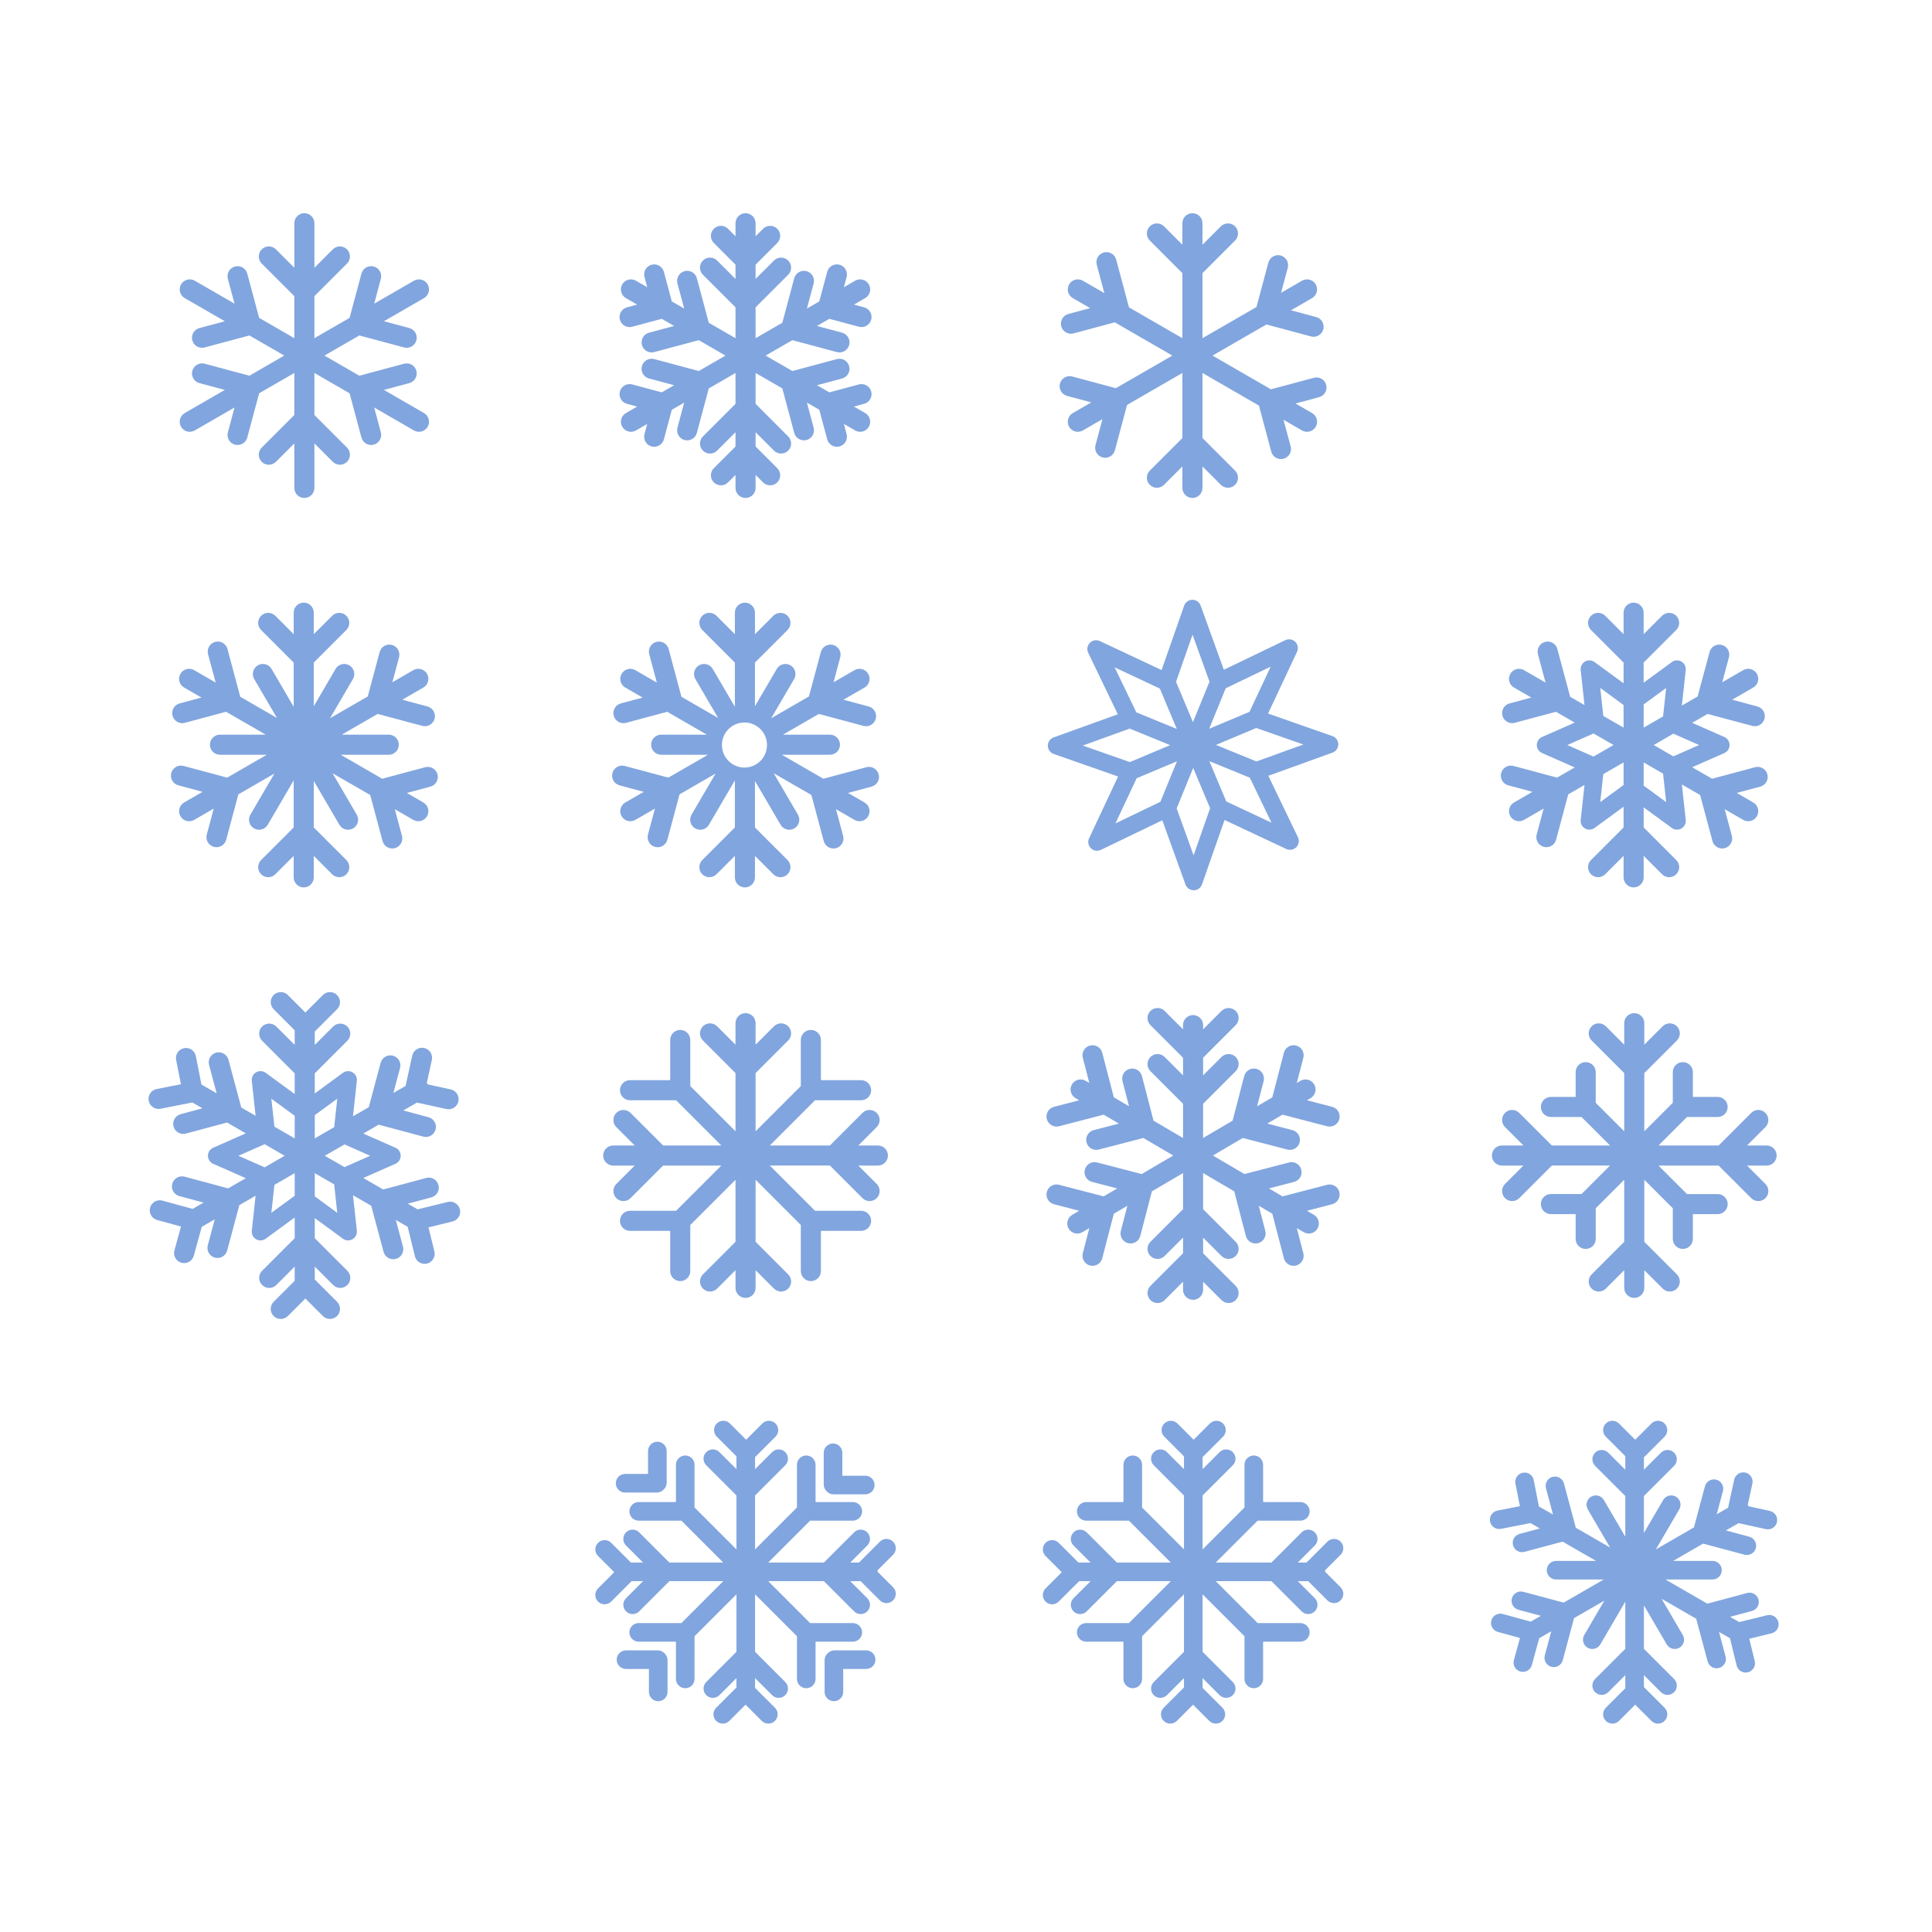 <?xml version="1.0" encoding="UTF-8" standalone="no"?>
<!-- Created with Inkscape (http://www.inkscape.org/) -->

<svg
   version="1.1"
   id="svg1"
   width="5291.333"
   height="5291.333"
   viewBox="0 0 5291.333 5291.333"
   sodipodi:docname="snowflake-1.svg"
   inkscape:version="1.3 (0e150ed6c4, 2023-07-21)"
   xmlns:inkscape="http://www.inkscape.org/namespaces/inkscape"
   xmlns:sodipodi="http://sodipodi.sourceforge.net/DTD/sodipodi-0.dtd"
   xmlns="http://www.w3.org/2000/svg"
   xmlns:svg="http://www.w3.org/2000/svg">
  <defs
     id="defs1" />
  <sodipodi:namedview
     id="namedview1"
     pagecolor="#000000"
     bordercolor="#000000"
     borderopacity="0.25"
     inkscape:showpageshadow="2"
     inkscape:pageopacity="0.0"
     inkscape:pagecheckerboard="0"
     inkscape:deskcolor="#d1d1d1"
     showborder="false"
     shape-rendering="crispEdges"
     inkscape:zoom="0.15364747"
     inkscape:cx="2648.9209"
     inkscape:cy="2645.6667"
     inkscape:window-width="1920"
     inkscape:window-height="1009"
     inkscape:window-x="-8"
     inkscape:window-y="-8"
     inkscape:window-maximized="1"
     inkscape:current-layer="g1"
     labelstyle="default">
    <inkscape:page
       x="0"
       y="0"
       inkscape:label="1"
       id="page1"
       width="5291.333"
       height="5291.333"
       margin="0"
       bleed="0" />
  </sodipodi:namedview>
  <g
     id="g1"
     inkscape:groupmode="layer"
     inkscape:label="1">
    <g
       id="g40">
      <path
         id="path3"
         d="m 17940.3,31721.9 c -29.5,110.3 -142.9,175.8 -253.2,146.3 l -609.4,-163.3 -254.7,147.1 517.2,138.5 c 110.3,29.6 175.7,143 146.1,253.3 -29.5,110.3 -142.9,175.8 -253.2,146.2 l -916.6,-245.6 -550.3,317.7 550.2,317.7 916.7,-245.6 c 110.3,-29.5 223.7,36 253.2,146.3 29.6,110.3 -35.8,223.6 -146.1,253.2 l -517.2,138.6 254.7,147 609.4,-163.2 c 110.3,-29.6 223.7,35.8 253.2,146.1 29.6,110.3 -35.9,223.7 -146.2,253.3 l -209.9,56.3 231.9,133.8 c 98.9,57.1 132.8,183.6 75.7,282.4 -57.1,98.9 -183.6,132.9 -282.5,75.7 l -231.9,-133.8 56.3,209.9 c 29.5,110.3 -35.9,223.7 -146.2,253.2 -110.3,29.6 -223.7,-35.8 -253.3,-146.1 l -163.2,-609.5 -254.8,-147 138.6,517.2 c 29.6,110.3 -35.9,223.7 -146.2,253.2 -110.3,29.6 -223.7,-35.8 -253.3,-146.2 l -245.6,-916.7 -550.3,-317.7 v 635.5 l 671,671 c 80.8,80.8 80.8,211.7 0,292.4 -80.7,80.8 -211.6,80.8 -292.4,0 l -378.6,-378.5 v 294.1 l 446.1,446.1 c 80.7,80.7 80.7,211.6 0,292.4 -80.7,80.7 -211.7,80.7 -292.4,0 l -153.7,-153.6 v 267.7 c 0,114.1 -92.6,206.7 -206.8,206.7 -114.2,0 -206.7,-92.6 -206.7,-206.7 v -267.7 l -153.7,153.6 c -80.7,80.7 -211.7,80.7 -292.4,0 -80.7,-80.8 -80.7,-211.7 0,-292.4 l 446.1,-446.1 v -294.2 l -378.6,378.6 c -80.8,80.8 -211.7,80.8 -292.5,0 -80.7,-80.7 -80.7,-211.6 0,-292.4 l 671.1,-671 v -635.5 l -550.3,317.7 -245.6,916.7 c -29.6,110.4 -143,175.8 -253.3,146.2 -110.3,-29.5 -175.8,-142.9 -146.2,-253.2 l 138.6,-517.2 -254.8,147 -163.2,609.5 c -29.6,110.3 -143,175.7 -253.3,146.1 -110.3,-29.5 -175.8,-142.9 -146.2,-253.2 l 56.2,-209.9 -231.8,133.8 c -98.9,57.2 -225.4,23.2 -282.5,-75.7 -57.1,-98.8 -23.2,-225.3 75.7,-282.4 l 231.9,-133.8 -209.9,-56.3 c -110.3,-29.6 -175.8,-143 -146.2,-253.3 29.5,-110.3 142.9,-175.7 253.2,-146.1 l 609.4,163.2 254.7,-147 -517.2,-138.6 c -110.3,-29.6 -175.7,-142.9 -146.2,-253.2 29.6,-110.3 143,-175.8 253.3,-146.3 l 916.6,245.6 550.3,-317.7 -550.3,-317.7 -916.6,245.6 c -110.3,29.6 -223.7,-35.9 -253.3,-146.2 -29.5,-110.3 35.9,-223.7 146.2,-253.3 l 517.2,-138.5 -254.7,-147.1 -609.4,163.3 c -110.3,29.5 -223.7,-36 -253.2,-146.3 -29.6,-110.2 35.9,-223.6 146.2,-253.1 l 209.9,-56.3 -231.9,-133.9 c -98.9,-57.1 -132.8,-183.5 -75.7,-282.4 57.1,-99 183.6,-132.8 282.5,-75.8 l 231.8,133.9 -56.2,-209.9 c -29.6,-110.3 35.9,-223.6 146.2,-253.2 110.3,-29.5 223.7,35.9 253.3,146.2 l 163.2,609.3 254.8,147.1 -138.6,-517.1 c -29.6,-110.3 35.9,-223.7 146.2,-253.3 110.3,-29.5 223.7,35.9 253.3,146.2 l 245.6,916.7 550.3,317.7 v -635.5 l -671.1,-671 c -80.7,-80.7 -80.7,-211.7 0,-292.4 80.8,-80.8 211.7,-80.8 292.5,0 l 378.6,378.6 v -294.2 l -446.1,-446 c -80.7,-80.8 -80.7,-211.7 0,-292.5 80.7,-80.7 211.7,-80.7 292.4,0 l 153.7,153.7 V 29737 c 0,-114.2 92.5,-206.8 206.7,-206.8 114.2,0 206.8,92.6 206.8,206.8 v 267.7 l 153.7,-153.7 c 80.7,-80.7 211.7,-80.7 292.4,0 80.7,80.8 80.7,211.7 0,292.5 l -446.1,446 v 294.2 l 378.6,-378.6 c 80.8,-80.8 211.7,-80.8 292.4,0 80.8,80.7 80.8,211.7 0,292.4 l -671,671 v 635.5 l 550.3,-317.8 245.6,-916.6 c 29.6,-110.3 143,-175.7 253.3,-146.2 110.3,29.6 175.8,143 146.2,253.3 l -138.6,517.1 254.8,-147.1 163.2,-609.3 c 29.6,-110.3 143,-175.7 253.3,-146.2 110.3,29.6 175.7,142.9 146.2,253.2 l -56.2,209.9 231.8,-133.9 c 98.9,-57 225.4,-23.2 282.5,75.8 57.1,98.9 23.2,225.3 -75.7,282.4 l -231.9,133.9 209.9,56.3 c 110.3,29.5 175.8,142.9 146.2,253.1"
         style="fill:#81a5de;fill-opacity:1;fill-rule:nonzero;stroke:none"
         transform="matrix(0.133,0,0,-0.133,0,5291.333)" />
    </g>
    <g
       id="g39">
      <path
         id="path4"
         d="m 27309.3,31858.8 c -29.6,110.3 -143,175.7 -253.3,146.2 l -884.9,-237.2 -1202.5,694.3 1109.3,640.5 918.6,-246.1 c 110.3,-29.6 223.7,35.9 253.2,146.2 29.5,110.3 -35.9,223.7 -146.2,253.2 l -519.1,139.1 434,250.6 c 99,57.1 132.8,183.6 75.7,282.5 -57.1,98.9 -183.5,132.8 -282.4,75.7 l -431.6,-249.2 138,515.2 c 29.6,110.3 -35.8,223.7 -146.1,253.3 -110.3,29.5 -223.7,-36 -253.3,-146.3 l -245.1,-914.6 -1111.8,-641.9 v 1339.6 l 671,671 c 80.8,80.8 80.8,211.7 0,292.4 -80.7,80.8 -211.6,80.8 -292.4,0 l -378.6,-378.6 v 442.6 c 0,114.2 -92.5,206.8 -206.7,206.8 -114.3,0 -206.8,-92.6 -206.8,-206.8 v -442.6 l -378.6,378.6 c -80.8,80.8 -211.7,80.8 -292.4,0 -80.8,-80.7 -80.8,-211.6 0,-292.4 l 671,-671 v -1339.7 l -1100.1,635.2 -263.7,984.2 c -29.6,110.3 -143,175.8 -253.3,146.3 -110.3,-29.6 -175.7,-143 -146.2,-253.3 l 156.7,-584.8 -443.3,256 c -98.9,57.1 -225.4,23.2 -282.5,-75.7 -57.1,-98.9 -23.2,-225.4 75.7,-282.5 l 357.6,-206.4 -449.5,-120.5 c -110.3,-29.5 -175.8,-142.9 -146.2,-253.2 29.5,-110.3 142.9,-175.8 253.2,-146.3 l 849,227.6 1185.8,-684.7 -1163,-671.4 -898.2,240.6 c -110.2,29.6 -223.6,-35.9 -253.2,-146.2 -29.6,-110.3 35.9,-223.7 146.2,-253.2 l 498.7,-133.7 -380.4,-219.6 c -98.9,-57.1 -132.8,-183.6 -75.7,-282.4 57.1,-98.9 183.6,-132.8 282.5,-75.7 l 403.8,233.1 -143.5,-535.6 c -29.6,-110.3 35.9,-223.7 146.2,-253.2 110.3,-29.6 223.7,35.8 253.2,146.1 l 250.6,935.1 1139.6,658 v -1339.6 l -671,-671.1 c -80.8,-80.7 -80.8,-211.6 0,-292.4 80.7,-80.7 211.6,-80.7 292.4,0 l 378.6,378.6 V 29737 c 0,-114.2 92.5,-206.8 206.8,-206.8 114.2,0 206.7,92.6 206.7,206.8 v 442.5 l 378.6,-378.6 c 80.8,-80.7 211.7,-80.7 292.4,0 80.8,80.8 80.8,211.7 0,292.4 l -671,671.1 V 32104 l 1162.4,-671.1 254.1,-948.3 c 29.5,-110.3 142.9,-175.8 253.2,-146.2 110.3,29.5 175.8,142.9 146.3,253.2 l -147.1,548.9 381,-220 c 98.9,-57.1 225.3,-23.2 282.4,75.7 57.1,98.8 23.3,225.3 -75.7,282.4 l -340.9,196.8 485.5,130.1 c 110.3,29.6 175.8,143 146.3,253.3"
         style="fill:#81a5de;fill-opacity:1;fill-rule:nonzero;stroke:none"
         transform="matrix(0.133,0,0,-0.133,0,5291.333)" />
    </g>
    <g
       id="g38">
      <path
         id="path8"
         d="m 8731,31278.6 -825.46,476.6 522.46,140 c 110.31,29.5 175.8,142.9 146.22,253.2 -29.54,110.3 -142.94,175.8 -253.24,146.2 l -921.92,-247 -717.96,414.5 717.96,414.5 921.92,-247 c 110.3,-29.6 223.7,35.9 253.24,146.2 29.58,110.3 -35.91,223.7 -146.22,253.3 l -522.46,140 825.46,476.5 c 98.9,57.1 132.8,183.6 75.68,282.5 -57.09,98.9 -183.55,132.8 -282.45,75.7 l -818.73,-472.7 137.16,511.8 c 29.55,110.4 -35.91,223.7 -146.21,253.3 -110.32,29.6 -223.72,-35.9 -253.26,-146.2 l -244.18,-911.4 -724.65,-418.3 v 865.6 l 670.99,671 c 80.77,80.8 80.77,211.7 0,292.5 -80.73,80.7 -211.67,80.7 -292.4,0 l -378.59,-378.6 v 916.5 c 0,114.2 -92.58,206.8 -206.78,206.8 -114.21,0 -206.77,-92.6 -206.77,-206.8 v -916.5 l -378.62,378.6 c -80.73,80.7 -211.66,80.7 -292.4,0 -80.76,-80.8 -80.76,-211.7 0,-292.5 l 671.02,-671 v -865.6 l -724.67,418.3 -244.19,911.4 c -29.57,110.3 -142.93,175.8 -253.24,146.2 -110.31,-29.6 -175.77,-142.9 -146.22,-253.3 l 137.16,-511.8 -818.73,472.7 c -98.89,57.1 -225.36,23.2 -282.44,-75.7 -57.12,-98.9 -23.23,-225.4 75.67,-282.5 l 825.46,-476.5 -522.47,-140 c -110.3,-29.6 -175.79,-143 -146.21,-253.3 29.54,-110.3 142.95,-175.8 253.21,-146.2 l 921.94,247 717.97,-414.5 -717.93,-414.5 -921.98,247 c -110.26,29.6 -223.67,-35.9 -253.21,-146.2 -29.58,-110.3 35.88,-223.6 146.18,-253.2 l 522.5,-140 -825.46,-476.6 c -98.9,-57.1 -132.79,-183.6 -75.67,-282.4 57.08,-98.9 183.55,-132.8 282.44,-75.7 l 818.73,472.7 -137.16,-511.9 c -29.55,-110.3 35.91,-223.7 146.22,-253.2 110.31,-29.6 223.71,35.8 253.24,146.2 l 244.19,911.3 724.67,418.4 v -865.7 l -671.02,-671 c -80.76,-80.8 -80.76,-211.7 0,-292.5 80.74,-80.7 211.67,-80.7 292.4,0 l 378.62,378.6 V 29737 c 0,-114.2 92.56,-206.8 206.77,-206.8 114.2,0 206.78,92.6 206.78,206.8 v 916.4 l 378.59,-378.6 c 80.73,-80.7 211.67,-80.7 292.4,0 80.77,80.8 80.77,211.7 0,292.5 l -670.99,671 v 865.7 l 724.65,-418.4 244.18,-911.3 c 29.54,-110.4 142.94,-175.8 253.26,-146.2 110.3,29.5 175.76,142.9 146.21,253.2 l -137.16,511.9 818.73,-472.7 c 98.9,-57.1 225.36,-23.2 282.45,75.7 57.12,98.8 23.22,225.3 -75.68,282.4"
         style="fill:#81a5de;fill-opacity:1;fill-rule:nonzero;stroke:none"
         transform="matrix(0.133,0,0,-0.133,0,5291.333)" />
    </g>
    <g
       id="g45">
      <path
         id="path9"
         style="fill:#81a5de;fill-opacity:1;fill-rule:nonzero;stroke:none"
         d="M 15339.507 27374.498 C 15225.307 27374.498 15132.701 27281.905 15132.701 27167.706 L 15132.701 26725.205 L 14754.097 27103.794 C 14673.397 27184.494 14542.399 27184.494 14461.7 27103.794 C 14380.9 27022.994 14380.9 26892.094 14461.7 26811.294 L 15132.701 26140.293 L 15132.701 25229.893 L 14677.002 26009.307 C 14619.502 26107.807 14492.799 26140.999 14394.2 26083.399 C 14295.6 26025.699 14262.505 25899.093 14320.005 25800.494 L 14788.301 24999.502 L 14032.603 25435.806 L 13768.902 26420.093 C 13739.302 26530.393 13626.003 26595.799 13515.703 26566.299 C 13405.304 26536.699 13339.895 26423.398 13369.395 26312.998 L 13526.104 25728.204 L 13082.798 25984.2 C 12983.898 26041.3 12857.506 26007.396 12800.406 25908.496 C 12743.206 25809.597 12777.206 25683.204 12876.006 25626.104 L 13233.604 25419.605 L 12784.102 25299.107 C 12673.802 25269.607 12608.296 25156.194 12637.896 25045.894 C 12667.396 24935.594 12780.794 24870.103 12891.094 24899.703 L 13740.103 25127.193 L 14556.402 24655.894 L 13614.903 24655.894 C 13500.703 24655.894 13408.096 24563.302 13408.096 24449.102 C 13408.096 24334.902 13500.703 24242.398 13614.903 24242.398 L 14579.195 24242.398 L 13762.998 23771.099 L 12864.8 24011.802 C 12754.5 24041.302 12641.099 23975.893 12611.499 23865.494 C 12581.999 23755.194 12647.406 23641.895 12757.705 23612.295 L 13256.499 23478.702 L 12876.006 23259.004 C 12777.206 23201.904 12743.206 23075.497 12800.406 22976.597 C 12857.506 22877.697 12983.898 22843.794 13082.798 22900.894 L 13486.597 23133.994 L 13343.101 22598.404 C 13313.601 22488.104 13379.007 22374.705 13489.307 22345.205 C 13599.607 22315.605 13712.993 22380.997 13742.593 22491.397 L 13993.096 23426.494 L 14736.006 23855.401 L 14241.094 23008.794 C 14183.394 22910.294 14216.601 22783.594 14315.201 22726.094 C 14413.8 22668.394 14540.506 22701.601 14598.106 22800.201 L 15132.701 23714.6 L 15132.701 22744.8 L 14461.7 22073.799 C 14380.9 21992.999 14380.9 21862.099 14461.7 21781.299 C 14542.399 21700.599 14673.397 21700.599 14754.097 21781.299 L 15132.701 22159.903 L 15132.701 21717.403 C 15132.701 21603.203 15225.307 21510.596 15339.507 21510.596 C 15453.707 21510.596 15546.299 21603.203 15546.299 21717.403 L 15546.299 22159.903 L 15924.903 21781.299 C 16005.603 21700.599 16136.498 21700.599 16217.198 21781.299 C 16297.998 21862.099 16297.998 21992.999 16217.198 22073.799 L 15546.299 22744.8 L 15546.299 23703.203 L 16074.302 22800.201 C 16131.902 22701.601 16258.505 22668.394 16357.105 22726.094 C 16455.705 22783.594 16488.897 22910.294 16431.197 23008.794 L 15932.901 23861.202 L 16708.594 23413.296 L 16962.701 22465 C 16992.201 22354.7 17105.602 22289.294 17216.001 22318.794 C 17326.301 22348.394 17391.693 22461.695 17362.193 22572.095 L 17215.093 23120.899 L 17596.099 22900.894 C 17694.999 22843.794 17821.494 22877.697 17878.594 22976.597 C 17935.694 23075.497 17901.806 23201.904 17802.906 23259.004 L 17462.007 23455.894 L 17947.5 23586.001 C 18057.8 23615.501 18123.306 23728.9 18093.707 23839.2 C 18064.207 23949.499 17950.793 24015.006 17840.494 23985.406 L 16955.494 23748.306 L 16099.703 24242.398 L 17090.406 24242.398 C 17204.606 24242.398 17297.198 24334.902 17297.198 24449.102 C 17297.198 24563.302 17204.606 24655.894 17090.406 24655.894 L 16122.598 24655.894 L 16862.403 25082.998 L 17780.904 24836.905 C 17891.204 24807.305 18004.605 24872.796 18034.205 24983.096 C 18063.705 25093.396 17998.196 25206.797 17887.896 25236.397 L 17368.799 25375.498 L 17802.906 25626.104 C 17901.806 25683.204 17935.694 25809.597 17878.594 25908.496 C 17821.494 26007.396 17694.999 26041.3 17596.099 25984.2 L 17164.6 25735 L 17302.603 26250.201 C 17332.103 26360.6 17266.697 26473.901 17156.397 26503.501 C 17046.097 26533.001 16932.696 26467.595 16903.096 26357.295 L 16658.101 25442.603 L 15880.606 24993.702 L 16352.3 25800.494 C 16409.9 25899.093 16376.706 26025.699 16278.106 26083.399 C 16179.506 26140.999 16052.803 26107.807 15995.303 26009.307 L 15546.299 25241.202 L 15546.299 26140.293 L 16217.198 26811.294 C 16297.998 26892.094 16297.998 27022.994 16217.198 27103.794 C 16136.498 27184.494 16005.603 27184.494 15924.903 27103.794 L 15546.299 26725.205 L 15546.299 27167.706 C 15546.299 27281.905 15453.707 27374.498 15339.507 27374.498 z M 15330.293 24906.602 C 15586.593 24906.602 15794.4 24698.795 15794.4 24442.495 C 15794.4 24186.196 15586.593 23978.506 15330.293 23978.506 C 15073.994 23978.506 14866.202 24186.196 14866.202 24442.495 C 14866.202 24698.795 15073.994 24906.602 15330.293 24906.602 z "
         transform="matrix(0.133,0,0,-0.133,0,5291.333)" />
    </g>
    <g
       id="g36">
      <path
         id="path11"
         d="m 25872.9,24104.3 -833.3,340.5 830.1,348.5 970.4,-339.9 z m 309.5,-1260.5 -930.7,436.9 -348.5,830 833.4,-340.5 z m -1603.3,-673.2 -349.2,967.2 340.5,833.3 348.5,-830.1 z m -683.3,1103.6 -926.4,-445.8 437,930.7 830,348.4 z m -1599.5,1157.5 967,349.1 833.4,-340.5 -830,-348.5 z m 657.7,1609.7 930.6,-436.9 348.6,-830.1 -833.3,340.5 z m 1603.3,673.1 349.2,-967.1 -340.6,-833.4 -348.5,830.1 z m 683.2,-1103.5 926.5,445.8 -436.9,-930.7 -830.1,-348.6 z m 2197.8,-984.7 -1326.1,464.4 597.1,1271.9 c 32.4,69.2 17.8,151.2 -36.4,204.9 -54.2,53.7 -136.4,67.5 -205.2,34.4 l -1266.1,-609.2 -477.1,1321.5 c -26,71.8 -94.8,119.6 -170.6,119.2 -76.4,-0.4 -144.2,-48.7 -169.5,-120.8 l -464.4,-1326 -1271.9,597 c -69.1,32.5 -151.1,17.9 -204.9,-36.3 -53.7,-54.3 -67.5,-136.4 -34.4,-205.2 l 609.3,-1266.1 -1321.6,-477.2 c -71.8,-25.9 -119.5,-94.2 -119.2,-170.6 0.4,-76.3 48.8,-144.2 120.8,-169.4 l 1326.2,-464.4 -597.1,-1272 c -32.5,-69.1 -17.9,-151.1 36.3,-204.9 54.3,-53.7 136.5,-67.5 205.2,-34.3 l 1266.1,609.3 477.2,-1321.6 c 25.8,-71.6 93.7,-119.2 169.7,-119.2 0.3,0 0.6,0 0.9,0 76.3,0.4 144.2,48.8 169.4,120.8 l 464.4,1326.1 1271.9,-597.1 c 25.5,-12 52.4,-17.5 79.7,-17.1 98.3,1.5 177.6,81.7 177.6,180.4 0,31.2 -7.9,60.5 -21.8,86.1 l -605.5,1258.3 1321.6,477.1 c 71.8,25.9 119.5,94.2 119.1,170.5 -0.3,76.4 -48.7,144.2 -120.7,169.5"
         style="fill:#81a5de;fill-opacity:1;fill-rule:nonzero;stroke:none"
         transform="matrix(0.133,0,0,-0.133,0,5291.333)" />
    </g>
    <g
       id="g35">
      <path
         id="path12"
         d="m 34310.2,23267.3 -463.3,339.2 v 477.9 l 399.6,-230.7 z m -1357.1,0 62.6,576 417.7,241.1 v -465.5 z m -678.6,1175.3 539.8,238 412.3,-238 -412.2,-238.1 z m 678.6,1175.3 480.3,-351.6 v -465.6 l -417.7,241.1 z m 1357.1,0 -63.8,-586.5 -399.5,-230.7 v 478 z m 678.6,-1175.3 -530.2,-233.8 -404.9,233.8 404.9,233.7 z m 1405.6,-603.4 c -29.6,110.3 -142.9,175.8 -253.3,146.2 l -884.9,-237.1 -410.3,236.9 662.9,292.2 c 65.5,28.9 107.7,93.6 107.7,165.1 0,71.5 -42.2,136.3 -107.7,165.1 l -662.9,292.4 317.1,183 918.6,-246.1 c 110.3,-29.6 223.7,35.9 253.3,146.2 29.5,110.3 -36,223.7 -146.3,253.3 l -519.1,139.1 434.1,250.6 c 98.9,57.1 132.8,183.5 75.6,282.4 -57,98.9 -183.5,132.8 -282.4,75.7 l -431.6,-249.2 138,515.2 c 29.6,110.4 -35.8,223.7 -146.1,253.3 -110.4,29.5 -223.8,-35.9 -253.3,-146.2 l -245.1,-914.7 -324.9,-187.6 79.4,730.7 c 7.8,71.1 -27.2,140 -89.1,175.7 -61.9,35.8 -139.1,31.6 -196.8,-10.6 l -580.4,-424.9 v 414.4 l 671,671 c 80.8,80.8 80.8,211.7 0,292.5 -80.7,80.7 -211.7,80.7 -292.4,0 l -378.6,-378.6 v 442.5 c 0,114.2 -92.6,206.8 -206.8,206.8 -114.2,0 -206.7,-92.6 -206.7,-206.8 v -442.5 l -378.6,378.6 c -80.8,80.7 -211.7,80.7 -292.4,0 -80.8,-80.8 -80.8,-211.7 0,-292.5 l 671,-671 v -426.8 l -597.4,437.3 c -57.6,42.2 -134.8,46.4 -196.8,10.6 -61.9,-35.7 -96.9,-104.6 -89.1,-175.7 l 78.3,-720.3 -295.1,170.4 -263.7,984.3 c -29.6,110.3 -143,175.7 -253.3,146.2 -110.3,-29.6 -175.7,-142.9 -146.2,-253.3 l 156.7,-584.8 -443.3,256 c -98.9,57.1 -225.4,23.2 -282.5,-75.7 -57.1,-98.9 -23.2,-225.3 75.7,-282.4 l 357.6,-206.5 -449.5,-120.5 c -110.3,-29.5 -175.8,-142.9 -146.3,-253.2 29.6,-110.3 143,-175.8 253.3,-146.2 l 849,227.5 386.2,-223 -672.5,-296.6 c -65.4,-28.8 -107.6,-93.6 -107.6,-165.1 0,-71.5 42.2,-136.2 107.6,-165.1 l 672.6,-296.5 -363.5,-209.8 -898.2,240.7 c -110.3,29.5 -223.7,-35.9 -253.2,-146.3 -29.5,-110.3 35.9,-223.6 146.2,-253.2 l 498.7,-133.6 -380.4,-219.7 c -98.9,-57.1 -132.8,-183.5 -75.7,-282.4 57.1,-98.9 183.6,-132.8 282.5,-75.7 l 403.8,233.2 -143.5,-535.7 c -29.6,-110.3 35.9,-223.7 146.2,-253.2 110.3,-29.6 223.7,35.8 253.2,146.2 l 250.6,935.1 334.6,193.2 -78.3,-720.2 c -7.8,-71.1 27.2,-140 89.1,-175.8 28,-16.2 59.2,-24.2 90.2,-24.2 37.6,0 75,11.7 106.6,34.9 l 597.4,437.2 v -426.8 l -671,-671 c -80.8,-80.8 -80.8,-211.7 0,-292.5 80.7,-80.7 211.6,-80.7 292.4,0 l 378.6,378.6 v -442.5 c 0,-114.2 92.5,-206.8 206.7,-206.8 114.2,0 206.8,92.6 206.8,206.8 v 442.5 l 378.6,-378.6 c 80.7,-80.7 211.7,-80.7 292.4,0 80.8,80.8 80.8,211.7 0,292.5 l -671,671 v 414.4 l 580.4,-424.8 c 57.7,-42.3 134.9,-46.5 196.8,-10.7 61.9,35.7 96.9,104.7 89.1,175.8 l -79.4,730.6 375.5,-216.8 254.1,-948.3 c 29.5,-110.3 142.9,-175.7 253.2,-146.2 110.3,29.6 175.8,142.9 146.2,253.3 l -147,548.8 381,-220 c 98.9,-57.1 225.4,-23.2 282.4,75.7 57.2,98.9 23.3,225.3 -75.6,282.4 l -340.9,196.9 485.5,130.1 c 110.3,29.5 175.8,142.9 146.2,253.2"
         style="fill:#81a5de;fill-opacity:1;fill-rule:nonzero;stroke:none"
         transform="matrix(0.133,0,0,-0.133,0,5291.333)" />
    </g>
    <g
       id="g34">
      <path
         id="path13"
         d="m 9008.67,23839.2 c -29.54,110.3 -142.95,175.8 -253.25,146.2 l -884.94,-237.1 -855.8,494.1 h 990.67 c 114.24,0 206.81,92.5 206.81,206.7 0,114.2 -92.57,206.8 -206.81,206.8 h -967.83 l 739.78,427.1 918.57,-246.1 c 110.32,-29.6 223.71,35.9 253.25,146.2 29.54,110.3 -35.95,223.7 -146.26,253.3 l -519.08,139.1 434.07,250.6 c 98.89,57.1 132.8,183.5 75.68,282.4 -57.09,98.9 -183.56,132.8 -282.45,75.7 l -431.59,-249.2 138.03,515.2 c 29.55,110.4 -35.86,223.7 -146.17,253.3 -110.32,29.5 -223.7,-35.9 -253.26,-146.2 l -245.07,-914.7 -777.47,-448.9 471.72,806.8 c 57.55,98.6 24.38,225.2 -74.2,282.9 -98.59,57.6 -225.3,24.4 -282.85,-74.1 l -449.02,-768.1 v 899.1 l 671,671 c 80.77,80.8 80.77,211.7 0,292.5 -80.73,80.7 -211.67,80.7 -292.4,0 l -378.6,-378.6 v 442.5 c 0,114.2 -92.57,206.8 -206.78,206.8 -114.2,0 -206.77,-92.6 -206.77,-206.8 v -442.5 l -378.6,378.6 c -80.74,80.7 -211.67,80.7 -292.4,0 -80.77,-80.8 -80.77,-211.7 0,-292.5 l 671,-671 v -910.4 l -455.67,779.4 c -57.55,98.5 -184.24,131.7 -282.83,74.1 -98.58,-57.7 -131.75,-184.3 -74.21,-282.9 l 468.34,-801 -755.71,436.3 -263.72,984.3 c -29.58,110.3 -142.93,175.7 -253.24,146.2 -110.32,-29.6 -175.78,-142.9 -146.23,-253.3 l 156.69,-584.7 -443.29,255.9 c -98.9,57.1 -225.37,23.2 -282.46,-75.7 -57.12,-98.9 -23.22,-225.3 75.68,-282.4 l 357.59,-206.5 -449.55,-120.5 c -110.3,-29.5 -175.79,-142.9 -146.22,-253.2 29.56,-110.3 142.94,-175.8 253.22,-146.2 l 849.02,227.5 816.27,-471.3 H 4529.8 c -114.17,0 -206.73,-92.6 -206.73,-206.8 0,-114.2 92.56,-206.7 206.73,-206.7 h 964.37 l -816.25,-471.3 -898.19,240.7 c -110.31,29.5 -223.71,-35.9 -253.25,-146.3 -29.54,-110.3 35.86,-223.6 146.18,-253.2 L 4171.4,23478.7 3791,23259 c -98.9,-57.1 -132.8,-183.5 -75.68,-282.4 57.09,-98.9 183.56,-132.8 282.46,-75.7 l 403.79,233.1 -143.5,-535.6 c -29.53,-110.3 35.88,-223.7 146.19,-253.2 110.32,-29.6 223.7,35.8 253.25,146.2 l 250.54,935.1 742.92,428.9 -494.94,-846.6 c -57.7,-98.5 -24.5,-225.2 74.14,-282.7 98.57,-57.7 225.24,-24.5 282.82,74.1 l 534.66,914.4 v -969.8 l -671,-671 c -80.77,-80.8 -80.77,-211.7 0,-292.5 80.73,-80.7 211.66,-80.7 292.4,0 l 378.6,378.6 v -442.5 c 0,-114.2 92.57,-206.8 206.77,-206.8 114.21,0 206.78,92.6 206.78,206.8 v 442.5 l 378.6,-378.6 c 80.73,-80.7 211.67,-80.7 292.4,0 80.77,80.8 80.77,211.7 0,292.5 l -671,671 v 958.4 l 528.02,-903 c 57.59,-98.6 184.25,-131.8 282.83,-74.1 98.62,57.5 131.84,184.2 74.14,282.7 l -498.32,852.4 775.7,-447.9 254.08,-948.3 c 29.54,-110.3 142.94,-175.7 253.25,-146.2 110.31,29.6 175.76,142.9 146.22,253.3 l -147.05,548.8 381.01,-220 c 98.89,-57.1 225.36,-23.2 282.45,75.7 57.12,98.9 23.21,225.3 -75.68,282.4 l -340.91,196.9 485.52,130.1 c 110.3,29.5 175.79,142.9 146.21,253.2"
         style="fill:#81a5de;fill-opacity:1;fill-rule:nonzero;stroke:none"
         transform="matrix(0.133,0,0,-0.133,0,5291.333)" />
    </g>
    <g
       id="g33">
      <path
         id="path14"
         d="m 18284.6,15989.4 c 0,114.3 -92.6,206.8 -206.8,206.8 h -403 l 378.6,378.7 c 80.7,80.6 80.7,211.6 0,292.3 -80.8,80.8 -211.7,80.8 -292.5,0 l -671,-671 h -1238 l 931.2,931.3 h 949 c 114.2,0.1 206.7,92.6 206.7,206.8 0,114.2 -92.5,206.7 -206.7,206.7 h -818.5 c -1.6,1.6 -2.9,3.4 -4.5,5 -1.6,1.5 -3.3,2.8 -4.9,4.4 v 818.5 c 0,114.2 -92.5,206.7 -206.7,206.8 -114.3,-0.1 -206.8,-92.6 -206.8,-206.8 v -949 l -931.3,-931.3 v 1198.6 l 671,671.1 c 80.8,80.7 80.8,211.6 0,292.4 -80.8,80.7 -211.7,80.7 -292.4,0 l -378.6,-378.7 v 442.6 c 0,114.2 -92.6,206.8 -206.8,206.8 -114.2,0 -206.8,-92.6 -206.8,-206.8 v -442.5 l -378.6,378.6 c -80.7,80.7 -211.7,80.7 -292.4,0 -80.7,-80.8 -80.7,-211.7 0,-292.4 l 671,-671.1 v -1198.6 l -931.3,931.3 v 949 c 0,114.2 -92.6,206.8 -206.8,206.8 -114.2,0 -206.7,-92.6 -206.7,-206.8 v -818.4 c -1.7,-1.5 -3.4,-2.9 -5,-4.5 -1.6,-1.5 -2.9,-3.3 -4.5,-4.9 h -818.4 c -114.2,0 -206.8,-92.5 -206.8,-206.8 0,-114.2 92.6,-206.7 206.9,-206.7 l 948.9,-0.1 931.3,-931.3 h -1198.5 l -671,671 c -80.8,80.8 -211.7,80.8 -292.5,0 -80.7,-80.7 -80.7,-211.7 0,-292.3 l 378.6,-378.7 h -442.5 c -114.2,0 -206.8,-92.5 -206.8,-206.8 0,-114.1 92.6,-206.7 206.8,-206.7 h 442.6 l -378.7,-378.6 c -80.7,-80.8 -80.7,-211.7 0,-292.5 80.8,-80.7 211.7,-80.7 292.5,0 l 671,671.1 h 1198.6 l -931.3,-931.3 h -949 c -114.3,0 -206.9,-92.6 -206.9,-206.8 0,-114.2 92.6,-206.8 206.9,-206.8 h 818.4 c 1.5,-1.6 2.9,-3.3 4.4,-4.9 1.6,-1.6 3.3,-2.9 5,-4.4 V 13610 c 0,-114.2 92.5,-206.8 206.8,-206.8 114.1,0 206.7,92.6 206.7,206.8 l 0.1,949 931.2,931.2 v -1277.4 l -671,-671.1 c -80.7,-80.7 -80.7,-211.7 0,-292.4 80.7,-80.8 211.7,-80.8 292.4,0 l 378.6,378.5 v -363.5 c 0,-114.2 92.6,-206.8 206.8,-206.8 114.2,0 206.8,92.6 206.8,206.8 v 363.6 l 378.6,-378.6 c 80.7,-80.8 211.6,-80.8 292.4,0 80.8,80.7 80.8,211.7 0,292.4 l -671,671.1 v 1277.5 l 931.3,-931.3 v -949 c 0,-114.2 92.5,-206.8 206.8,-206.8 114.1,0 206.7,92.6 206.7,206.8 v 818.6 c 1.6,1.5 3.3,2.8 4.9,4.4 1.5,1.6 2.9,3.2 4.4,4.8 h 818.6 c 114.1,0 206.7,92.6 206.7,206.8 0,114.2 -92.5,206.8 -206.8,206.8 h -948.9 l -931.4,931.3 h 1238.2 l 671,-671.1 c 80.8,-80.7 211.7,-80.7 292.5,0 80.7,80.8 80.7,211.7 0,292.5 l -378.7,378.6 h 403.1 c 114.2,0 206.8,92.6 206.8,206.7"
         style="fill:#81a5de;fill-opacity:1;fill-rule:nonzero;stroke:none"
         transform="matrix(0.133,0,0,-0.133,0,5291.333)" />
    </g>
    <g
       id="g32">
      <path
         id="path15"
         d="m 27579.9,15238.6 c -28.8,110.4 -141.7,176.8 -252.2,148 l -918.5,-238.7 -278.9,163.8 518.2,134.7 c 110.5,28.8 176.8,141.7 148.1,252.2 -28.7,110.5 -141.6,176.8 -252.2,148.1 l -918.5,-238.7 -649.5,381.4 615.6,361.6 918.4,-238.8 c 110.5,-28.7 223.4,37.5 252.1,148.1 28.7,110.5 -37.6,223.4 -148.1,252.1 l -518.2,134.7 313.1,183.9 918.4,-238.8 c 110.5,-28.7 223.4,37.7 252.2,148.1 28.7,110.5 -37.7,223.4 -148.1,252.2 l -518.2,134.7 75.1,44.1 c 98.5,57.8 131.4,184.6 73.5,283 -57.8,98.5 -184.5,131.5 -283,73.6 l -75,-44.1 134.7,518.2 c 28.7,110.5 -37.7,223.4 -148.1,252.2 -110.6,28.7 -223.5,-37.7 -252.2,-148.2 l -238.7,-918.4 -313.1,-183.9 134.7,518.2 c 28.7,110.5 -37.6,223.5 -148.1,252.2 -110.6,28.7 -223.4,-37.6 -252.2,-148.1 l -238.7,-918.5 -607.6,-356.8 v 704.6 l 671,671 c 80.8,80.8 80.8,211.6 0,292.4 -80.7,80.8 -211.6,80.8 -292.3,0 l -378.7,-378.6 v 363.1 l 671,671 c 80.8,80.8 80.8,211.7 0,292.4 -80.7,80.7 -211.6,80.7 -292.3,0 l -378.7,-378.6 v 87.1 c 0,114.2 -92.5,206.8 -206.7,206.8 -114.3,0 -206.8,-92.6 -206.8,-206.8 v -87.1 l -378.6,378.6 c -80.7,80.7 -211.7,80.7 -292.4,0 -80.8,-80.7 -80.8,-211.6 0,-292.4 l 671,-671 v -363.1 l -378.6,378.6 c -80.7,80.8 -211.7,80.8 -292.4,0 -80.8,-80.8 -80.8,-211.6 0,-292.4 l 671,-671 v -704.6 l -607.5,356.8 -238.8,918.5 c -28.8,110.5 -141.6,176.8 -252.2,148.1 -110.4,-28.7 -176.7,-141.7 -148,-252.2 l 134.7,-518.2 -313.1,183.9 -238.7,918.4 c -28.8,110.5 -141.6,176.9 -252.2,148.2 -110.5,-28.8 -176.8,-141.7 -148.1,-252.2 l 134.7,-518.2 -75.1,44.1 c -98.4,57.9 -225.1,24.9 -282.9,-73.6 -57.9,-98.4 -25,-225.2 73.5,-283 l 75.1,-44.1 -518.2,-134.7 c -110.5,-28.8 -176.8,-141.7 -148.1,-252.2 28.7,-110.4 141.6,-176.8 252.1,-148.1 l 918.4,238.8 313.1,-183.9 -518.2,-134.7 c -110.5,-28.7 -176.8,-141.6 -148.1,-252.1 28.8,-110.6 141.7,-176.8 252.2,-148.1 l 918.4,238.8 615.5,-361.5 -649.5,-381.5 -918.5,238.7 c -110.5,28.7 -223.4,-37.6 -252.1,-148.1 -28.8,-110.5 37.6,-223.4 148.1,-252.2 l 518.2,-134.7 -279,-163.8 -918.5,238.7 c -110.5,28.8 -223.4,-37.6 -252.1,-148 -28.7,-110.6 37.6,-223.5 148.1,-252.2 l 518.2,-134.7 -143.3,-84.2 c -98.4,-57.7 -131.3,-184.5 -73.5,-283 57.8,-98.4 184.6,-131.3 283,-73.5 l 143.2,84.1 -134.7,-518.2 c -28.7,-110.5 37.6,-223.4 148.1,-252.1 110.5,-28.8 223.4,37.5 252.2,148.1 l 238.8,918.4 278.9,163.9 -134.7,-518.2 c -28.7,-110.5 37.6,-223.5 148.1,-252.2 110.5,-28.7 223.4,37.5 252.1,148.1 l 238.8,918.5 641.6,376.8 v -744.1 l -671,-671 c -80.8,-80.8 -80.8,-211.7 0,-292.4 80.7,-80.8 211.7,-80.8 292.4,0 l 378.6,378.5 v -323.5 l -671,-671 c -80.8,-80.8 -80.8,-211.7 0,-292.4 80.7,-80.8 211.7,-80.8 292.4,0 l 378.6,378.6 v -166.1 c 0,-114.2 92.5,-206.8 206.8,-206.8 114.2,0 206.7,92.6 206.7,206.8 v 166.1 l 378.7,-378.6 c 80.7,-80.8 211.6,-80.8 292.3,0 80.8,80.7 80.8,211.6 0,292.4 l -671,671 v 323.6 l 378.7,-378.6 c 80.7,-80.8 211.6,-80.8 292.3,0 80.8,80.7 80.8,211.6 0,292.4 l -671,671 v 744.1 l 641.6,-376.8 238.8,-918.5 c 28.8,-110.6 141.6,-176.8 252.2,-148.1 110.4,28.7 176.8,141.7 148,252.2 l -134.7,518.2 279,-163.9 238.8,-918.4 c 28.7,-110.6 141.6,-176.9 252.2,-148.1 110.5,28.7 176.8,141.6 148.1,252.1 l -134.7,518.2 143.1,-84.1 c 98.5,-57.8 225.2,-24.9 283.1,73.5 57.8,98.5 24.8,225.3 -73.6,283 l -143.2,84.2 518.2,134.7 c 110.5,28.7 176.8,141.6 148.1,252.2"
         style="fill:#81a5de;fill-opacity:1;fill-rule:nonzero;stroke:none"
         transform="matrix(0.133,0,0,-0.133,0,5291.333)" />
    </g>
    <g
       id="g31">
      <path
         id="path16"
         d="m 36585.2,15989.4 c 0,114.3 -92.5,206.8 -206.7,206.8 h -403.1 l 378.6,378.7 c 80.7,80.6 80.7,211.6 0,292.3 -80.7,80.8 -211.6,80.8 -292.4,0 l -671,-671 h -1238.1 l 586.7,586.7 h 630.8 c 114.2,0 206.7,92.6 206.7,206.7 0,114.2 -92.5,206.9 -206.7,206.8 l -509.7,0.1 v 509.6 c 0,114.2 -92.6,206.8 -206.8,206.8 -114.2,0 -206.8,-92.6 -206.8,-206.8 v -630.9 l -586.7,-586.6 v 1198.6 l 671.1,671.1 c 80.7,80.7 80.7,211.6 0,292.4 -80.8,80.7 -211.7,80.7 -292.5,0 l -378.6,-378.6 v 442.5 c 0,114.2 -92.5,206.8 -206.7,206.8 -114.2,0 -206.8,-92.6 -206.8,-206.8 v -442.5 l -378.6,378.6 c -80.7,80.7 -211.7,80.7 -292.4,0 -80.7,-80.8 -80.7,-211.7 0,-292.4 l 671,-671.1 v -1198.6 l -586.7,586.7 v 630.8 c 0.1,114.2 -92.6,206.8 -206.7,206.8 -114.2,0 -206.8,-92.6 -206.8,-206.8 v -509.7 h -509.7 c -114.2,0 -206.7,-92.6 -206.7,-206.8 -0.1,-114.2 92.5,-206.7 206.7,-206.7 h 630.8 l 586.6,-586.7 h -1198.4 l -671,671 c -80.8,80.8 -211.7,80.8 -292.5,0 -80.7,-80.7 -80.7,-211.7 0,-292.3 l 378.6,-378.7 h -442.5 c -114.2,0 -206.8,-92.5 -206.8,-206.8 0,-114.1 92.6,-206.7 206.8,-206.7 h 442.6 l -378.7,-378.6 c -80.7,-80.8 -80.7,-211.7 0,-292.5 80.8,-80.7 211.7,-80.7 292.5,0 l 671,671.1 h 1198.5 l -586.7,-586.7 h -630.8 c -114.2,0 -206.8,-92.6 -206.7,-206.8 -0.1,-114.2 92.5,-206.8 206.7,-206.7 l 509.7,-0.1 v -509.6 c 0,-114.2 92.5,-206.8 206.8,-206.8 114.1,0 206.8,92.6 206.7,206.7 v 630.9 l 586.7,586.6 v -1277.4 l -671,-671.1 c -80.7,-80.7 -80.7,-211.7 0,-292.4 80.7,-80.8 211.7,-80.8 292.4,0 l 378.6,378.5 v -363.5 c 0,-114.2 92.6,-206.8 206.8,-206.8 114.2,0 206.7,92.6 206.7,206.8 v 363.6 l 378.6,-378.6 c 80.8,-80.8 211.7,-80.8 292.5,0 80.7,80.7 80.7,211.7 0,292.4 l -671.1,671.1 v 1277.4 l 586.7,-586.7 v -630.8 c 0,-114.1 92.6,-206.8 206.8,-206.7 114.2,-0.1 206.8,92.6 206.8,206.7 v 509.7 h 509.6 c 114.3,0 206.8,92.6 206.8,206.8 0,114.2 -92.5,206.8 -206.7,206.7 h -630.8 l -586.8,586.8 h 1238.2 l 671,-671.1 c 80.8,-80.7 211.7,-80.7 292.4,0 80.7,80.8 80.7,211.7 0,292.5 l -378.6,378.6 h 403.1 c 114.2,0 206.7,92.6 206.7,206.7"
         style="fill:#81a5de;fill-opacity:1;fill-rule:nonzero;stroke:none"
         transform="matrix(0.133,0,0,-0.133,0,5291.333)" />
    </g>
    <g
       id="g30">
      <path
         id="path18"
         d="m 17023.9,9074.3 c 35,-37.8 84.9,-61.6 140.5,-61.6 h 653.3 c 105.8,0 191.6,85.7 191.6,191.5 0,105.9 -85.8,191.6 -191.6,191.6 h -472.2 v 472.3 c 0,105.7 -85.8,191.5 -191.6,191.5 -105.8,0 -191.6,-85.8 -191.6,-191.6 v -653.3 c 0,-55.6 23.8,-105.4 61.6,-140.4"
         style="fill:#81a5de;fill-opacity:1;fill-rule:nonzero;stroke:none"
         transform="matrix(0.133,0,0,-0.133,0,5291.333)" />
      <path
         id="path19"
         d="m 17836,5799.5 h -653.2 c -55.6,0 -105.6,-23.9 -140.6,-61.6 -37.7,-35 -61.5,-84.9 -61.5,-140.5 v -653.3 c 0,-105.8 85.7,-191.6 191.5,-191.6 105.9,0 191.6,85.8 191.6,191.6 v 472.2 h 472.2 c 105.8,0 191.6,85.8 191.6,191.6 0,105.8 -85.8,191.6 -191.6,191.6"
         style="fill:#81a5de;fill-opacity:1;fill-rule:nonzero;stroke:none"
         transform="matrix(0.133,0,0,-0.133,0,5291.333)" />
      <path
         id="path20"
         d="m 13684.7,5737.9 c -35,37.7 -84.9,61.6 -140.5,61.6 H 12891 c -105.9,0 -191.7,-85.8 -191.7,-191.6 0,-105.8 85.8,-191.6 191.7,-191.6 h 472.2 v -472.2 c 0,-105.8 85.7,-191.6 191.5,-191.6 105.9,0 191.6,85.8 191.6,191.6 v 653.2 c 0,55.6 -23.8,105.6 -61.6,140.6"
         style="fill:#81a5de;fill-opacity:1;fill-rule:nonzero;stroke:none"
         transform="matrix(0.133,0,0,-0.133,0,5291.333)" />
      <path
         id="path21"
         d="m 12872.6,9049.2 h 653.3 c 55.6,0 105.5,23.9 140.5,61.6 37.7,35 61.6,84.9 61.6,140.5 v 653.3 c 0,105.8 -85.8,191.6 -191.6,191.6 -105.9,0 -191.6,-85.8 -191.6,-191.6 v -472.2 h -472.3 c -105.7,0 -191.5,-85.8 -191.5,-191.6 0,-105.8 85.8,-191.6 191.6,-191.6"
         style="fill:#81a5de;fill-opacity:1;fill-rule:nonzero;stroke:none"
         transform="matrix(0.133,0,0,-0.133,0,5291.333)" />
      <path
         id="path22"
         d="m 18073.3,7416.4 c 0,10.7 -1.1,21.1 -2.8,31.2 l 319.7,319.8 c 74.9,74.7 74.9,196.1 0,270.9 -74.8,74.8 -196.1,74.8 -270.9,0 l -430.5,-430.6 h -180.5 l 350.8,350.8 c 74.8,74.8 74.8,196.1 0,270.9 -74.8,74.8 -196.1,74.8 -270.9,0 l -621.7,-621.7 h -1147.1 l 862.8,862.8 h 879.2 c 105.8,0.1 191.6,85.8 191.6,191.6 0,105.8 -85.8,191.6 -191.6,191.6 h -758.3 c -1.4,1.5 -2.7,3.1 -4.2,4.5 -1.4,1.5 -3,2.7 -4.5,4.1 v 758.4 c 0,105.7 -85.7,191.5 -191.5,191.6 -105.9,-0.1 -191.6,-85.8 -191.6,-191.6 v -879.2 l -862.9,-862.9 v 1110.5 l 621.8,621.7 c 74.8,74.8 74.8,196.1 0,271 -74.9,74.7 -196.2,74.7 -271,0 l -350.8,-350.9 v 248 l 421.3,421.2 c 74.8,74.8 74.8,196.1 0,271 -74.9,74.8 -196.1,74.8 -271,0 l -333.9,-334 -333.9,334 c -74.8,74.8 -196.1,74.8 -270.9,0 -74.8,-74.9 -74.8,-196.2 0,-271 l 405.3,-405.3 V 9531 l -350.8,350.8 c -74.7,74.7 -196.1,74.7 -270.8,0 -74.9,-74.9 -74.9,-196.2 0,-271 l 621.6,-621.7 V 7878.7 l -862.9,862.8 v 879.2 c 0,105.8 -85.7,191.6 -191.6,191.6 -105.8,0 -191.5,-85.8 -191.5,-191.6 v -758.3 c -1.5,-1.4 -3.1,-2.6 -4.6,-4.1 -1.4,-1.5 -2.7,-3.1 -4.1,-4.6 h -758.3 c -105.8,0 -191.6,-85.7 -191.6,-191.6 0,-105.8 85.8,-191.5 191.7,-191.5 l 879.2,-0.1 862.8,-862.8 H 13784 l -621.7,621.7 c -74.8,74.8 -196.1,74.8 -271,0 -74.8,-74.8 -74.8,-196.1 0,-270.9 l 350.8,-350.8 h -249.9 l -406.2,406.2 c -74.8,74.9 -196.1,74.9 -270.9,0 -74.9,-74.8 -74.9,-196.1 0,-270.9 l 325.5,-325.5 c 0,-0.4 -0.1,-0.9 -0.1,-1.4 0,-4.9 0.4,-9.9 0.7,-14.8 l -326.1,-326.1 c -74.9,-74.8 -74.9,-196.1 0,-270.9 74.8,-74.9 196.1,-74.9 270.9,0 l 420.3,420.3 h 235.8 l -350.8,-350.8 c -74.8,-74.8 -74.8,-196.1 0,-270.9 74.9,-74.9 196.2,-74.9 271,0 l 621.7,621.7 h 1110.4 l -862.8,-862.8 h -879.2 c -105.9,0 -191.7,-85.8 -191.7,-191.6 0,-105.8 85.8,-191.7 191.7,-191.6 l 758.3,-0.1 c 1.4,-1.5 2.6,-3 4,-4.5 1.5,-1.4 3.1,-2.7 4.6,-4.1 v -758.3 c 0,-105.8 85.7,-191.6 191.6,-191.6 105.8,0 191.5,85.8 191.5,191.6 l 0.1,879.2 862.8,862.8 V 5770 l -621.6,-621.7 c -74.9,-74.8 -74.9,-196.1 0,-270.9 74.7,-74.8 196.1,-74.8 270.8,0 l 350.8,350.7 V 5035.5 L 14747.8,4618 c -74.9,-74.8 -74.9,-196.1 0,-270.9 74.8,-74.8 196.1,-74.8 270.9,0 l 333.9,333.9 334,-333.9 c 74.7,-74.9 196.1,-74.9 270.9,0 74.8,74.9 74.8,196.1 0,270.9 l -409.1,409.1 v 201.1 l 350.8,-350.8 c 74.8,-74.8 196.1,-74.8 271,0 74.8,74.8 74.8,196.1 0,270.9 l -621.8,621.7 v 1183.7 l 862.9,-862.9 v -879.2 c 0,-105.8 85.7,-191.6 191.6,-191.6 105.7,0 191.5,85.8 191.5,191.6 V 5970 c 1.5,1.4 3.1,2.7 4.5,4.1 1.5,1.4 2.7,3 4.1,4.5 h 758.4 c 105.7,0 191.6,85.8 191.6,191.6 0,105.8 -85.8,191.6 -191.6,191.6 h -879.2 l -862.8,862.8 h 1147.1 l 621.7,-621.7 c 74.8,-74.9 196.1,-74.9 270.9,0 74.8,74.8 74.8,196.1 0,270.9 l -350.8,350.8 h 215 l 396,-396 c 74.8,-74.9 196.1,-74.9 270.9,0 74.9,74.8 74.9,196.1 0,270.9 l -316.9,316.9"
         style="fill:#81a5de;fill-opacity:1;fill-rule:nonzero;stroke:none"
         transform="matrix(0.133,0,0,-0.133,0,5291.333)" />
    </g>
    <g
       id="g29">
      <path
         id="path17"
         d="m 6945.25,14809.1 -463.3,339.2 v 478 l 399.52,-230.7 z m -1357.13,0 62.64,576.1 417.64,241.1 v -465.6 z m -678.56,1175.3 539.79,238 412.29,-238 -412.26,-238 z m 678.56,1175.3 480.28,-351.6 v -465.6 l -417.64,241.2 z m 1357.13,0 -63.78,-586.5 -399.52,-230.6 v 477.9 z m 678.57,-1175.3 -530.22,-233.8 -404.92,233.8 404.95,233.8 z m 1846.45,-1102.9 c -27.19,110.9 -139.11,178.7 -250.08,151.6 l -620.19,-152.2 -202.33,116.8 485.5,130.1 c 110.31,29.5 175.79,142.9 146.24,253.2 -29.53,110.3 -142.93,175.8 -253.24,146.3 l -884.95,-237.2 -410.31,236.9 662.92,292.3 c 65.42,28.9 107.64,93.6 107.64,165.1 0,71.5 -42.22,136.3 -107.63,165.1 l -662.89,292.3 317.07,183.1 918.6,-246.1 c 110.31,-29.6 223.71,35.8 253.24,146.1 29.55,110.4 -35.94,223.8 -146.25,253.3 l -519.07,139.1 281.24,162.4 607.44,-133 c 111.59,-24.3 221.78,46.2 246.24,157.9 24.38,111.6 -46.21,221.7 -157.83,246.1 l -469.35,102.8 c -6.84,11.3 -14.52,21.9 -23.06,31.5 l 103.47,472.7 c 24.42,111.5 -46.21,221.7 -157.83,246.1 -111.54,24.5 -221.74,-46.2 -246.15,-157.7 l -136.48,-623.7 -251.98,-145.5 138.02,515.2 c 29.54,110.3 -35.86,223.7 -146.17,253.3 -110.32,29.5 -223.72,-36 -253.26,-146.3 l -245.06,-914.6 -324.99,-187.6 79.47,730.6 c 7.73,71.1 -27.24,140.1 -89.17,175.8 -61.91,35.8 -139.1,31.6 -196.8,-10.7 l -580.34,-424.8 v 414.4 l 670.96,671 c 80.77,80.7 80.77,211.6 0,292.4 -80.68,80.8 -211.67,80.8 -292.35,0 l -378.61,-378.5 v 275.7 l 459.21,459.1 c 80.77,80.8 80.77,211.7 0,292.4 -80.76,80.8 -211.67,80.8 -292.44,0 l -360.39,-360.4 -360.47,360.4 c -80.69,80.8 -211.67,80.8 -292.38,0 -80.75,-80.7 -80.75,-211.6 0,-292.4 L 6068.4,18569 v -302 l -378.6,378.6 c -80.77,80.8 -211.67,80.8 -292.44,0 -80.76,-80.8 -80.76,-211.7 0,-292.4 l 671.04,-671 v -426.8 l -597.32,437.3 c -57.7,42.2 -134.87,46.4 -196.8,10.6 -61.92,-35.7 -96.89,-104.7 -89.16,-175.8 l 78.33,-720.2 -295.2,170.4 -263.69,984.2 c -29.54,110.3 -142.94,175.8 -253.25,146.3 -110.31,-29.6 -175.72,-143 -146.17,-253.3 l 156.66,-584.8 -313.4,181 -115.65,586.1 c -22.06,112 -130.79,184.9 -242.88,162.8 -112.04,-22.1 -184.94,-130.9 -162.79,-242.9 l 98.62,-500.1 -500.06,-98.5 c -112.09,-22.2 -185,-131 -162.8,-243 22.05,-112 130.78,-184.9 242.83,-162.8 l 654.96,129.3 208.7,-120.5 -449.54,-120.5 c -110.31,-29.6 -175.8,-143 -146.25,-253.3 29.54,-110.3 142.93,-175.7 253.25,-146.1 l 849.02,227.4 386.23,-222.9 -672.5,-296.6 c -65.42,-28.8 -107.63,-93.6 -107.63,-165.1 0,-71.5 42.22,-136.2 107.64,-165.1 l 672.52,-296.5 -363.4,-209.9 -898.19,240.7 c -110.31,29.5 -223.7,-35.9 -253.25,-146.2 -29.54,-110.3 35.87,-223.7 146.18,-253.2 l 498.74,-133.7 -225.8,-130.4 -621.19,170.7 c -110.12,30.3 -223.86,-34.5 -254.17,-144.6 -30.24,-110.2 34.4,-224 144.6,-254.2 l 491.45,-135.1 -135.03,-491.4 c -30.28,-110.1 34.45,-223.9 144.6,-254.1 110.16,-30.3 223.9,34.4 254.14,144.5 l 163.64,595.3 267.95,154.8 -143.52,-535.8 c -29.53,-110.3 35.88,-223.6 146.19,-253.1 110.31,-29.7 223.7,35.8 253.25,146.1 l 250.55,935.2 334.64,193.2 -78.33,-720.3 c -7.73,-71.1 27.24,-140 89.16,-175.8 28.01,-16.1 59.15,-24.2 90.2,-24.2 37.57,0 75.01,11.8 106.6,34.9 l 597.32,437.3 v -426.8 l -671.04,-671.1 c -80.76,-80.8 -80.76,-211.7 0,-292.4 80.77,-80.7 211.67,-80.7 292.44,0 l 378.6,378.6 v -291.9 L 5635.48,12977 c -80.75,-80.8 -80.75,-211.7 0,-292.5 80.77,-80.7 211.69,-80.7 292.44,0 l 360.41,360.4 360.44,-360.4 c 80.72,-80.7 211.66,-80.7 292.39,0 80.77,80.8 80.77,211.7 0,292.5 l -459.21,459.2 v 265.6 l 378.61,-378.6 c 80.68,-80.7 211.67,-80.7 292.35,0 80.77,80.7 80.77,211.6 0,292.4 l -670.96,671 v 414.5 l 580.34,-424.9 c 57.7,-42.3 134.89,-46.4 196.8,-10.7 61.93,35.8 96.9,104.7 89.17,175.8 l -79.47,730.7 375.53,-216.8 254.08,-948.3 c 29.54,-110.4 142.94,-175.8 253.25,-146.2 110.31,29.5 175.72,142.9 146.17,253.2 l -147.02,548.9 244.22,-141 148.42,-605.4 c 27.19,-110.9 139.16,-178.8 250.09,-151.5 110.92,27.2 178.81,139.1 151.53,250 l -121.37,495.1 495.05,121.4 c 110.96,27.1 178.76,139.1 151.53,250.1"
         style="fill:#81a5de;fill-opacity:1;fill-rule:nonzero;stroke:none"
         transform="matrix(0.133,0,0,-0.133,0,5291.333)" />
    </g>
    <path
       id="path24"
       d="m 36620.6,6382.5 c -25.2,102.8 -128.9,165.7 -231.7,140.5 l -574.6,-141 -187.5,108.2 449.8,120.5 c 102.2,27.4 162.9,132.5 135.5,234.7 -27.4,102.2 -132.4,162.8 -234.6,135.5 l -819.9,-219.7 -861.7,497.4 h 967.4 c 105.8,0 191.6,85.8 191.6,191.6 0,105.8 -85.8,191.6 -191.6,191.6 h -808.7 l 616.7,356 851,-228.1 c 102.2,-27.3 207.3,33.3 234.6,135.5 27.4,102.2 -33.3,207.3 -135.5,234.6 l -480.9,128.9 260.6,150.5 562.8,-123.2 c 103.4,-22.6 205.5,42.8 228.1,146.2 22.6,103.4 -42.8,205.5 -146.2,228.1 l -434.9,95.2 c -6.3,10.5 -13.4,20.3 -21.3,29.1 l 95.8,438 c 22.7,103.4 -42.8,205.5 -146.2,228.1 -103.3,22.6 -205.4,-42.8 -228,-146.2 l -126.5,-577.8 -233.4,-134.8 127.8,477.3 c 27.4,102.2 -33.2,207.2 -135.4,234.6 -102.2,27.4 -207.3,-33.2 -234.6,-135.4 L 34882,8331 l -784.4,-453 481.9,824.2 c 53.3,91.4 22.6,208.7 -68.8,262.1 -91.3,53.4 -208.7,22.7 -262,-68.7 L 33851.9,8217 v 760.4 l 621.6,621.6 c 74.9,74.9 74.9,196.1 0,271 -74.7,74.8 -196.1,74.8 -270.8,0 l -350.8,-350.8 v 255.5 l 425.5,425.4 c 74.8,74.8 74.8,196.1 0,270.9 -74.9,74.9 -196.1,74.9 -271,0 l -333.9,-333.9 -334,333.9 c -74.7,74.9 -196.1,74.9 -270.8,0 -74.9,-74.8 -74.9,-196.1 0,-270.9 L 33468.8,9799 V 9519.2 L 33118,9870 c -74.8,74.8 -196.1,74.8 -271,0 -74.8,-74.9 -74.8,-196.1 0,-271 l 621.8,-621.6 v -836.8 l -441.5,755 c -53.3,91.4 -170.7,122.1 -262,68.7 -91.4,-53.4 -122.1,-170.7 -68.8,-262.1 l 459.2,-785.3 -706.2,407.7 -244.3,911.9 c -27.4,102.2 -132.4,162.9 -234.7,135.5 -102.1,-27.4 -162.8,-132.4 -135.4,-234.6 l 145.2,-541.8 -290.4,167.6 -107.1,543.1 c -20.5,103.8 -121.2,171.3 -225.1,150.9 -103.8,-20.6 -171.3,-121.3 -150.8,-225.1 l 91.4,-463.3 -463.3,-91.4 c -103.9,-20.5 -171.4,-121.2 -150.9,-225 20.5,-103.9 121.2,-171.4 225,-150.9 l 606.9,119.7 193.3,-111.6 -416.5,-111.6 c -102.2,-27.4 -162.9,-132.4 -135.5,-234.6 27.4,-102.2 132.4,-162.9 234.6,-135.5 l 786.7,210.8 687.5,-396.9 h -822.9 c -105.7,0 -191.5,-85.8 -191.5,-191.6 0,-105.8 85.8,-191.6 191.5,-191.6 h 981.5 l -825,-476.3 -832.2,223 c -102.1,27.4 -207.2,-33.3 -234.6,-135.5 -27.4,-102.2 33.3,-207.2 135.4,-234.6 l 462.1,-123.9 -209.2,-120.8 -575.5,158.2 c -102,28 -207.4,-31.9 -235.5,-134 -28,-102 31.9,-207.5 134,-235.5 l 455.3,-125.1 -125.1,-455.4 c -28,-102 31.9,-207.4 134,-235.4 102,-28.1 207.4,31.9 235.4,133.9 l 151.6,551.5 248.3,143.4 -132.9,-496.3 c -27.4,-102.2 33.2,-207.2 135.4,-234.6 102.2,-27.4 207.2,33.3 234.6,135.4 l 232.1,866.4 624.3,360.4 -413.8,-707.7 c -53.4,-91.2 -22.7,-208.6 68.7,-261.9 91.4,-53.4 208.7,-22.7 262,68.6 l 514.7,880.2 V 5831.4 L 32847,5209.7 c -74.8,-74.8 -74.8,-196.1 0,-270.9 74.9,-74.8 196.2,-74.8 271,0 l 350.8,350.8 V 5019.1 L 33067.7,4618 c -74.9,-74.8 -74.9,-196.1 0,-270.9 74.8,-74.9 196.1,-74.9 270.9,0 l 333.9,333.9 334,-333.9 c 74.8,-74.9 196.1,-74.9 270.9,0 74.8,74.8 74.8,196.1 0,270.9 l -425.5,425.5 v 246.1 l 350.8,-350.8 c 74.7,-74.8 196.1,-74.8 270.8,0 74.9,74.8 74.9,196.1 0,270.9 l -621.6,621.7 v 894.8 l 470,-803.8 c 53.3,-91.3 170.7,-122 262,-68.6 91.4,53.3 122.1,170.7 68.7,261.9 l -436.5,746.6 712.7,-411.5 235.4,-878.6 c 27.4,-102.2 132.5,-162.8 234.7,-135.4 102.2,27.4 162.8,132.4 135.4,234.6 l -136.2,508.5 226.3,-130.7 137.5,-560.7 c 25.2,-102.8 128.9,-165.7 231.7,-140.5 102.7,25.2 165.6,128.9 140.4,231.7 l -112.5,458.7 458.7,112.4 c 102.8,25.2 165.6,128.9 140.4,231.7"
       style="fill:#81a5de;fill-opacity:1;fill-rule:nonzero;stroke:none"
       transform="matrix(0.133,0,0,-0.133,0,5291.333)"
       inkscape:label="path24" />
    <path
       id="path23"
       d="m 27288.9,7416.4 c -0.1,10.7 -1.1,21.1 -2.8,31.3 l 319.7,319.7 c 74.8,74.7 74.8,196.1 0,270.9 -74.9,74.8 -196.1,74.8 -270.9,0 l -430.6,-430.6 h -180.4 l 350.8,350.8 c 74.7,74.8 74.7,196.1 0,270.9 -74.9,74.8 -196.1,74.8 -271,0 L 26182,7607.7 h -1147 l 862.8,862.8 h 879.2 c 105.8,0.1 191.5,85.8 191.5,191.6 0,105.8 -85.7,191.6 -191.5,191.6 h -758.4 c -1.4,1.5 -2.6,3.1 -4.1,4.5 -1.5,1.5 -3,2.7 -4.5,4.1 v 758.4 c 0,105.7 -85.8,191.5 -191.5,191.6 -105.9,-0.1 -191.7,-85.8 -191.7,-191.6 V 8741.5 L 24764,7878.6 v 1110.5 l 621.7,621.7 c 74.8,74.8 74.8,196.1 0,271 -74.8,74.7 -196.1,74.7 -270.9,0 L 24764,9530.9 v 248 l 421.2,421.2 c 74.9,74.8 74.9,196.1 0,271 -74.8,74.8 -196.1,74.8 -270.9,0 l -333.9,-334 -334,334 c -74.7,74.8 -196.1,74.8 -270.9,0 -74.8,-74.9 -74.8,-196.2 0,-271 l 405.3,-405.3 V 9531 l -350.7,350.8 c -74.8,74.7 -196.1,74.7 -270.9,0 -74.8,-74.9 -74.8,-196.2 0,-271 l 621.6,-621.7 V 7878.7 l -862.8,862.8 v 879.2 c 0,105.8 -85.7,191.6 -191.6,191.6 -105.8,0 -191.6,-85.8 -191.6,-191.6 v -758.3 c -1.5,-1.4 -3.1,-2.6 -4.5,-4.1 -1.5,-1.5 -2.8,-3.1 -4.2,-4.6 h -758.3 c -105.7,0 -191.5,-85.7 -191.5,-191.6 0,-105.8 85.8,-191.5 191.6,-191.5 l 879.2,-0.1 862.8,-862.8 h -1110.3 l -621.8,621.7 c -74.8,74.8 -196.1,74.8 -270.9,0 -74.8,-74.8 -74.8,-196.1 0,-270.9 l 350.7,-350.8 h -249.8 l -406.2,406.2 c -74.8,74.9 -196.2,74.9 -271,0 -74.8,-74.8 -74.8,-196.1 0,-270.9 l 325.5,-325.5 c 0,-0.4 -0.1,-0.9 -0.1,-1.4 0,-4.9 0.4,-9.9 0.8,-14.8 l -326.1,-326.1 c -75,-74.8 -75,-196.1 -0.1,-270.9 74.9,-74.9 196.1,-74.9 270.9,0 l 420.4,420.3 h 235.8 l -350.8,-350.8 c -74.8,-74.8 -74.8,-196.1 0,-270.9 74.8,-74.9 196.1,-74.9 270.9,0 l 621.8,621.7 H 24110 l -862.9,-862.8 h -879.2 c -105.8,0 -191.6,-85.8 -191.6,-191.6 0,-105.8 85.8,-191.7 191.6,-191.6 l 758.3,-0.1 c 1.4,-1.5 2.6,-3 4.1,-4.5 1.4,-1.4 3,-2.7 4.5,-4.1 v -758.3 c 0,-105.8 85.8,-191.6 191.7,-191.6 105.8,0 191.5,85.8 191.5,191.6 l 0.1,879.2 862.7,862.8 V 5770 l -621.6,-621.7 c -74.8,-74.8 -74.8,-196.1 0,-270.9 74.8,-74.8 196.1,-74.8 270.9,0 l 350.7,350.7 V 5035.5 L 23963.3,4618 c -74.8,-74.8 -74.8,-196.1 0,-270.9 74.9,-74.8 196.1,-74.8 271,0 l 333.9,333.9 333.9,-333.9 c 74.8,-74.9 196.1,-74.9 270.9,0 74.9,74.9 74.8,196.1 0,270.9 l -409,409.1 v 201.1 l 350.8,-350.8 c 74.8,-74.8 196.1,-74.8 270.9,0 74.8,74.8 74.8,196.1 0,270.9 L 24764,5770 v 1183.7 l 862.8,-862.9 v -879.2 c 0,-105.8 85.8,-191.6 191.7,-191.6 105.7,0 191.5,85.8 191.5,191.6 V 5970 c 1.5,1.4 3,2.7 4.5,4.1 1.4,1.4 2.7,3 4.1,4.5 h 758.4 c 105.7,0 191.5,85.8 191.5,191.6 0,105.8 -85.7,191.6 -191.6,191.6 h -879.1 l -862.9,862.8 H 26182 l 621.7,-621.7 c 74.9,-74.9 196.1,-74.9 271,0 74.7,74.8 74.7,196.1 0,270.9 l -350.8,350.8 h 214.9 l 396.1,-396 c 74.7,-74.9 196.1,-74.9 270.9,0 74.8,74.8 74.8,196.1 0,270.9 l -316.9,316.9"
       style="fill:#81a5de;fill-opacity:1;fill-rule:nonzero;stroke:none"
       transform="matrix(0.133,0,0,-0.133,0,5291.333)" />
  </g>
</svg>
